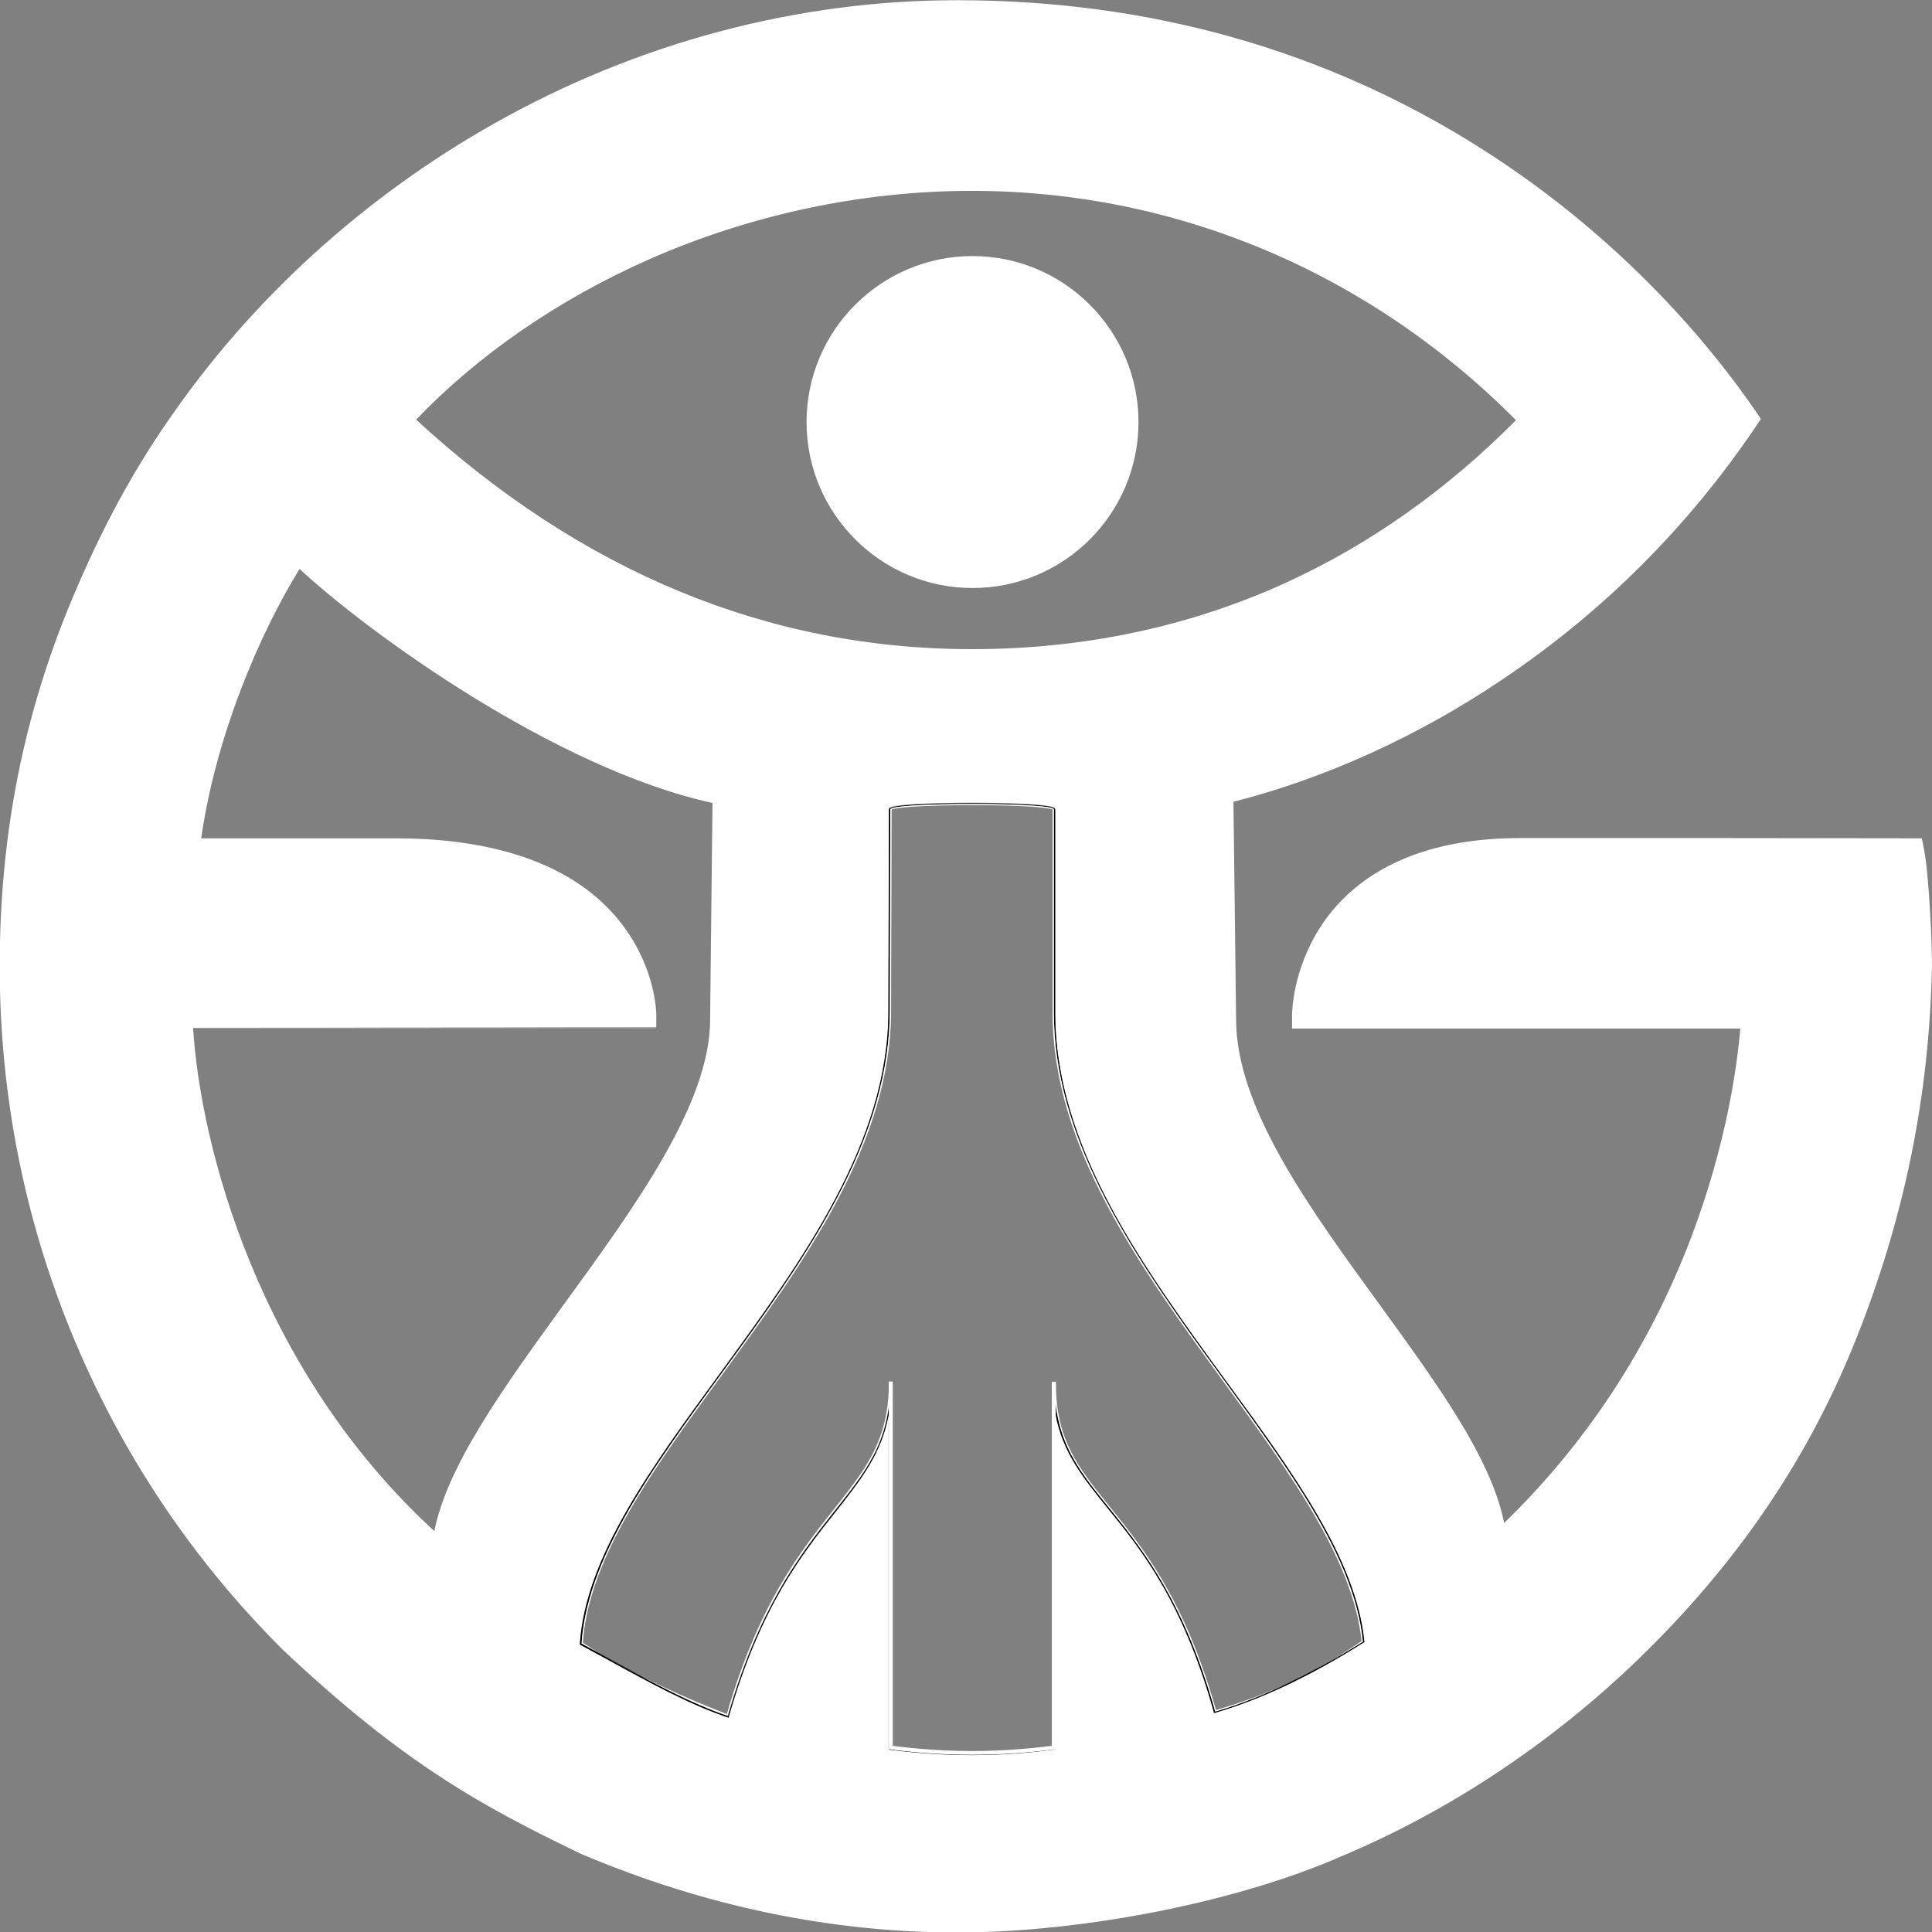 <?xml version="1.0" encoding="utf-8"?>
<!-- Generator: Adobe Illustrator 21.1.0, SVG Export Plug-In . SVG Version: 6.00 Build 0)  -->
<svg version="1.1"
	 id="svg2" xmlns:cc="http://creativecommons.org/ns#" xmlns:dc="http://purl.org/dc/elements/1.1/" xmlns:rdf="http://www.w3.org/1999/02/22-rdf-syntax-ns#" xmlns:svg="http://www.w3.org/2000/svg"
	 xmlns="http://www.w3.org/2000/svg" xmlns:xlink="http://www.w3.org/1999/xlink" x="0px" y="0px" viewBox="0 0 966.7 966.7"
	 style="enable-background:new 0 0 966.7 966.7;" xml:space="preserve">
<rect x="0" y="0" width="966.7" height="966.7" fill="#808080" stroke="none"/>
<style type="text/css">
	.st0{clip-path:url(#SVGID_2_);}
	.st1{clip-path:url(#SVGID_4_);}
	.st2{fill:#FFFFFF;}
	.st3{fill:#FFFFFF;stroke:#FFFFFF;stroke-miterlimit:10;}
	.st4{fill:none;stroke:#FFFFFF;stroke-miterlimit:10;}
</style>
<g>
	<g>
		<g>
			<g>
				<defs>
					<rect id="SVGID_1_" x="-390.5" y="-269" width="1496.7" height="1496.7"/>
				</defs>
				<clipPath id="SVGID_2_">
					<use xlink:href="#SVGID_1_"  style="overflow:visible;"/>
				</clipPath>
				<g id="g10" transform="matrix(1.333,0,0,-1.333,0,1122.52)" class="st0">
					<g id="g12">
						<g id="g22">
						</g>
						<g id="g14">
							<g id="g20">
								<g id="g74">
									<defs>
										<rect id="SVGID_3_" x="-281.2" y="-164.3" width="1287.6" height="1287.6"/>
									</defs>
									<clipPath id="SVGID_4_">
										<use xlink:href="#SVGID_3_"  style="overflow:visible;"/>
									</clipPath>
									<g id="g72" class="st1">
										<g id="g30" transform="translate(330.16,400.89)">
											<path id="path28" class="st2" d="M-63.1,58.4l1,81.8c-59.1,12.7-129.9,64.1-155.6,88.2c-15.5-24.8-32.1-64.2-37.4-102.4
												h74c27.4,0,64.2-5.6,84.4-32.4C-84.4,77.3-84.2,61-84.2,60.3v-4.5h-173.9c2.7-44.8,24.6-129.4,91.5-190.4
												c4.5,24.9,26.1,54.6,48.8,85.9C-91-11.4-63.1,27-63.1,58.4 M182-175.3v0.3c-3.1,30.9-26.7,63.3-51.7,97.6
												C98.6-34,65.9,10.9,65.9,61.2v76.2c0,0.6,0,1.4-10.1,2c-5.6,0.3-13.1,0.5-21.1,0.5c-8.1,0-15.6-0.2-21.1-0.5
												c-10.1-0.6-10.1-1.4-10.1-2L3.3,61.9C3.3,12.4-29-31.8-60.2-74.6c-25.8-35.3-50.1-68.7-52.3-101v-0.3l0.3-0.1
												c3.2-1.7,6.3-3.4,9.4-5.1c16.2-8.9,31.6-17.3,45.6-22l0.5-0.2l0.1,0.5c11.9,41.3,27.6,61.2,40.3,77.1
												C-7-114,0.7-104.2,3.4-89.5v-125.7l0.4-0.1c10.2-1.4,20.5-2,30.8-2s20.7,0.7,31,2l0.4,0.1v125.8
												c2.6-14.4,10.2-23.8,19.4-35.1c12.6-15.6,28.3-34.9,40-76.6l0.1-0.5l0.5,0.1c17.4,5.1,35.6,13.7,55.6,26.3L182-175.3z
												 M391.5,122.4c1.9-9.3,3.1-36.6,3-44c-1-49-10.5-95-28.9-140.8c-17.9-44.4-44.5-83.3-81.2-118.9
												c-32.5-31.4-71-57-111.4-73.9c-38.7-17-96.6-28.4-144-28.4c-47.3,0-94.8,9.9-141,29.5l-0.2,0.1
												c-36.7,17.7-66.1,33.6-111.5,76.4l-0.1,0.1c-33.3,33.2-59.4,72-77.6,115.1c-18.8,44.5-28.4,92-28.4,141
												c0,49.4,9,94.7,27.5,138.5c10.7,25.4,22.4,47,35.7,66.1c30.9,45.1,73.2,83.7,122.2,111.3C-90.9,424.7-31,440.6,29,440.6
												c72.3,0,138.5-18.7,196.7-55.7c54.5-34.6,87.8-76.5,102.8-98.5l1.7-2.5l-1.7-2.5c-25.3-37.5-57.1-69.3-94.5-94.5
												c-31.9-21.6-67-37.5-101.7-46.3l1-82.1c0-33.2,27.5-71,54.1-107.5c21.6-29.7,42.2-58,46.7-82.5
												c31.3,30.1,55.1,66.3,70.9,107.8c13.3,35,17.4,64.6,18.6,79.3H155.3v4.5c0,0.7,0.1,16.9,10.8,33.2
												c9.8,15,30.6,32.8,74.3,32.8h70.9l79.5-0.1L391.5,122.4z M239.6,283.6c-55.4,55.9-128.1,86.6-205,86.6
												c-41.2,0-83.2-8.9-121.2-25.7c-34-15-64.4-35.9-88.1-60.7C-112.5,226.2-42.1,197,34.6,197c42,0,81.7,8.4,117.9,24.9
												C184.1,236.3,213.4,257.1,239.6,283.6"/>
										</g>
										<g id="g34" transform="translate(558.59,157.99)">
											<path id="path32" d="M-63.1,58.4c5.4,2.9,10.7,6.1,16.1,9.5c-6.9,68.9-116,145-116,236.2v76.2c0,2.7-61.4,2.7-61.4,0
												l-0.2-75.5c0-91.2-111.1-167-115.7-237.6c2.4-1.3,4.8-2.6,7.1-3.9c0,0,0.1,0,0.1-0.1c4.7-2.8,10-5.7,15.6-8.5
												c0.1,0,0.1,0,0.1-0.1c11.3-6,22-11.3,32.1-14.7c23,80.2,60.9,80.2,60.9,124.9V27.9c20.5-2.7,41-2.7,61.7,0V165
												c0-44.7,37.8-43,60.3-123.3c9.5,2.8,19,6.6,28.5,11.2c0.9,0.4,1.8,0.9,2.7,1.3c2.2,1.1,4.3,2.2,6.5,3.4
												C-64.2,57.8-63.7,58.1-63.1,58.4 M-46.5,68v-0.3l-0.3-0.2c-20-12.6-38.2-21.2-55.6-26.3l-0.5-0.1l-0.1,0.5
												c-11.7,41.7-27.4,61.1-40,76.6c-9.1,11.3-16.7,20.7-19.4,35.1V27.5l-0.4-0.1c-10.3-1.4-20.8-2.1-31-2.1
												c-10.3,0-20.6,0.7-30.8,2l-0.4,0.1v125.7c-2.7-14.7-10.4-24.4-19.7-36.2c-12.7-16-28.4-35.8-40.3-77.1l-0.1-0.5l-0.5,0.2
												c-14,4.7-29.4,13.1-45.6,22c-3.1,1.7-6.3,3.4-9.4,5.1l-0.3,0.2v0.3c2.1,32.3,26.5,65.7,52.3,101
												c31.2,42.8,63.5,87,63.5,136.5l0.2,75.5c0,0.6,0,1.4,10.1,2c5.6,0.3,13.1,0.5,21.1,0.5c8.1,0,15.6-0.2,21.1-0.5
												c10.1-0.6,10.1-1.4,10.1-2v-76.2c0-50.3,32.7-95.1,64.3-138.5C-73.2,131.3-49.6,98.9-46.5,68"/>
										</g>
										<g id="g38" transform="translate(558.59,157.99)">
											<path id="path36" class="st2" d="M-63.1,58.4c5.4,3,10.5,6.2,15.6,9.7C-50.7,98.7-74.2,130.9-99,165
												c-31.7,43.5-64.5,88.5-64.5,139.1v76.1c-1.2,0.8-12.1,1.7-30.2,1.7c-18.1,0-29-0.9-30.2-1.7l-0.2-75.4
												c0-49.8-32.4-94.2-63.7-137.1c-25.6-35.1-49.8-68.2-52-100.2c2-1.3,4.2-2.8,6.6-4.2c-2.4,1.3-4.7,2.6-7.1,3.9
												c4.7,70.6,115.7,146.3,115.7,237.6l0.2,75.5c0,2.7,61.4,2.7,61.4,0v-76.2c0-91.2,109.2-167.3,116-236.2
												C-52.4,64.5-57.7,61.4-63.1,58.4"/>
										</g>
										<g id="g42" transform="translate(556.9,157.07)">
											<path id="path40" d="M-63.1,58.4c0.6,0.3,1.1,0.6,1.7,0.9C-62,59-62.5,58.7-63.1,58.4"/>
										</g>
										<g id="g46" transform="translate(550.43,153.71)">
											<path id="path44" d="M-63.1,58.4c2.2,1.1,4.3,2.2,6.5,3.4C-58.8,60.6-60.9,59.5-63.1,58.4"/>
										</g>
										<g id="g50" transform="translate(550.43,153.71)">
											<path id="path48" d="M-63.1,58.4c-0.9-0.5-1.8-0.9-2.7-1.3C-64.9,57.6-64,58-63.1,58.4"/>
										</g>
										<g id="g54" transform="translate(547.74,152.4)">
											<path id="path52" class="st2" d="M-63.1,58.4c-9.5-4.6-19-8.4-28.5-11.2c-22.6,80.3-60.3,78.6-60.3,123.3h0.5
												c0-21.3,8.4-31.7,20.1-46.2c12.6-15.6,28.3-35,40-76.5C-81.1,50.8-71.8,54.3-63.1,58.4"/>
										</g>
										<g id="g58" transform="translate(428.15,687.58)">
											<path id="path56" class="st2" d="M-63.1,58.4c34.3,0,62.3-27.9,62.3-62.3s-27.9-62.3-62.3-62.3
												c-34.3,0-62.3,27.9-62.3,62.3S-97.4,58.4-63.1,58.4"/>
										</g>
										<g id="g62" transform="translate(458.91,264.53)">
											<path id="path60" class="st3" d="M-63.1,58.4v-137c-20.7-2.7-41.2-2.7-61.7,0V58.5h0.5V-78.2c10-1.3,20.1-2,30.2-2
												s20.3,0.7,30.5,2V58.4H-63.1z"/>
										</g>
										<g id="g66" transform="translate(396.74,264.54)">
											<path id="path64" class="st2" d="M-63.1,58.4h0.5c0-44.7-37.9-44.7-61-124.9c-10,3.4-20.8,8.7-32.1,14.7
												c10.8-5.4,22.4-10.5,31.8-14c11.9,41.2,27.6,61,40.3,77C-71.7,26.2-63.1,37-63.1,58.4"/>
										</g>
										<g id="g70" transform="translate(304.08,154.39)">
											<path id="path68" d="M-63.1,58.4c-5.6,2.8-10.9,5.7-15.6,8.5C-73.4,64-68.2,61.2-63.1,58.4"/>
										</g>
									</g>
								</g>
							</g>
							<g id="g76" transform="translate(422.29,58.82)">
								<path id="path78" class="st4" d="M-63.1,58.4c-47.3,0-94.8,9.9-141,29.5l-0.2,0.1c-36.7,17.7-66.1,33.6-111.5,76.4l-0.1,0.1
									c-33.3,33.2-59.4,72-77.6,115.1c-18.8,44.5-28.4,92-28.4,141c0,49.4,9,94.7,27.5,138.5c10.7,25.4,22.4,47,35.7,66.1
									c30.9,45.1,73.2,83.7,122.2,111.3c53.5,30.2,113.4,46.2,173.4,46.2c72.3,0,138.5-18.7,196.7-55.7
									c54.5-34.6,87.8-76.5,102.8-98.5l1.7-2.5l-1.7-2.5c-25.3-37.5-57.1-69.3-94.5-94.5c-31.9-21.6-67-37.5-101.7-46.3l1-82.1
									c0-33.2,27.5-71,54.1-107.5c21.6-29.8,42.2-58,46.7-82.5c31.2,30.1,55.1,66.3,70.9,107.8c13.3,35,17.4,64.6,18.6,79.3H63.2
									v4.5c0,0.7,0.1,16.9,10.8,33.2c9.8,15,30.6,32.8,74.3,32.8h70.9l79.5-0.1l0.7-3.6c1.9-9.3,3.1-36.6,3-44
									c-1-49-10.5-95-28.9-140.8c-17.9-44.4-44.4-83.3-81.2-118.9c-32.5-31.4-71-57-111.4-73.9C42.2,69.9-15.7,58.4-63.1,58.4z"/>
							</g>
							<g id="g80" transform="translate(635.87,622.96)">
								<path id="path82" class="st4" d="M-63.1,58.4c-1,1-2,2-3,3c-55.4,55.9-128.1,86.6-205,86.6c-41.2,0-83.1-8.9-121.2-25.7
									c-34-15-64.4-35.9-88.1-60.7c-1-1-2-2.1-3-3.2"/>
							</g>
							<g id="g84" transform="translate(215.3,629.23)">
								<path id="path86" class="st4" d="M-63.1,58.4c1.1-1,2.1-2,3.2-3C2.4-2.1,72.8-31.3,149.5-31.3c42,0,81.7,8.4,117.9,24.9
									C299,8,328.3,28.7,354.5,55.2c1,1,2,2,3,3"/>
							</g>
							<g id="g88" transform="translate(135.05,398.31)">
								<path id="path90" class="st4" d="M-63.1,58.4C-60.4,13.6-38.5-71,28.3-131.9C32.9-107,54.4-77.3,77.1-46
									C104.1-8.9,132,29.6,132,61l0.9,81.8C73.9,155.5,3.1,206.9-22.7,231c-15.5-24.8-32.1-64.2-37.4-102.4h74
									c27.4,0,64.2-5.6,84.4-32.4c12.3-16.3,12.5-32.6,12.5-33.3v-4.5C110.8,58.4-63.1,58.4-63.1,58.4z"/>
							</g>
						</g>
					</g>
				</g>
			</g>
		</g>
	</g>
</g>
</svg>
